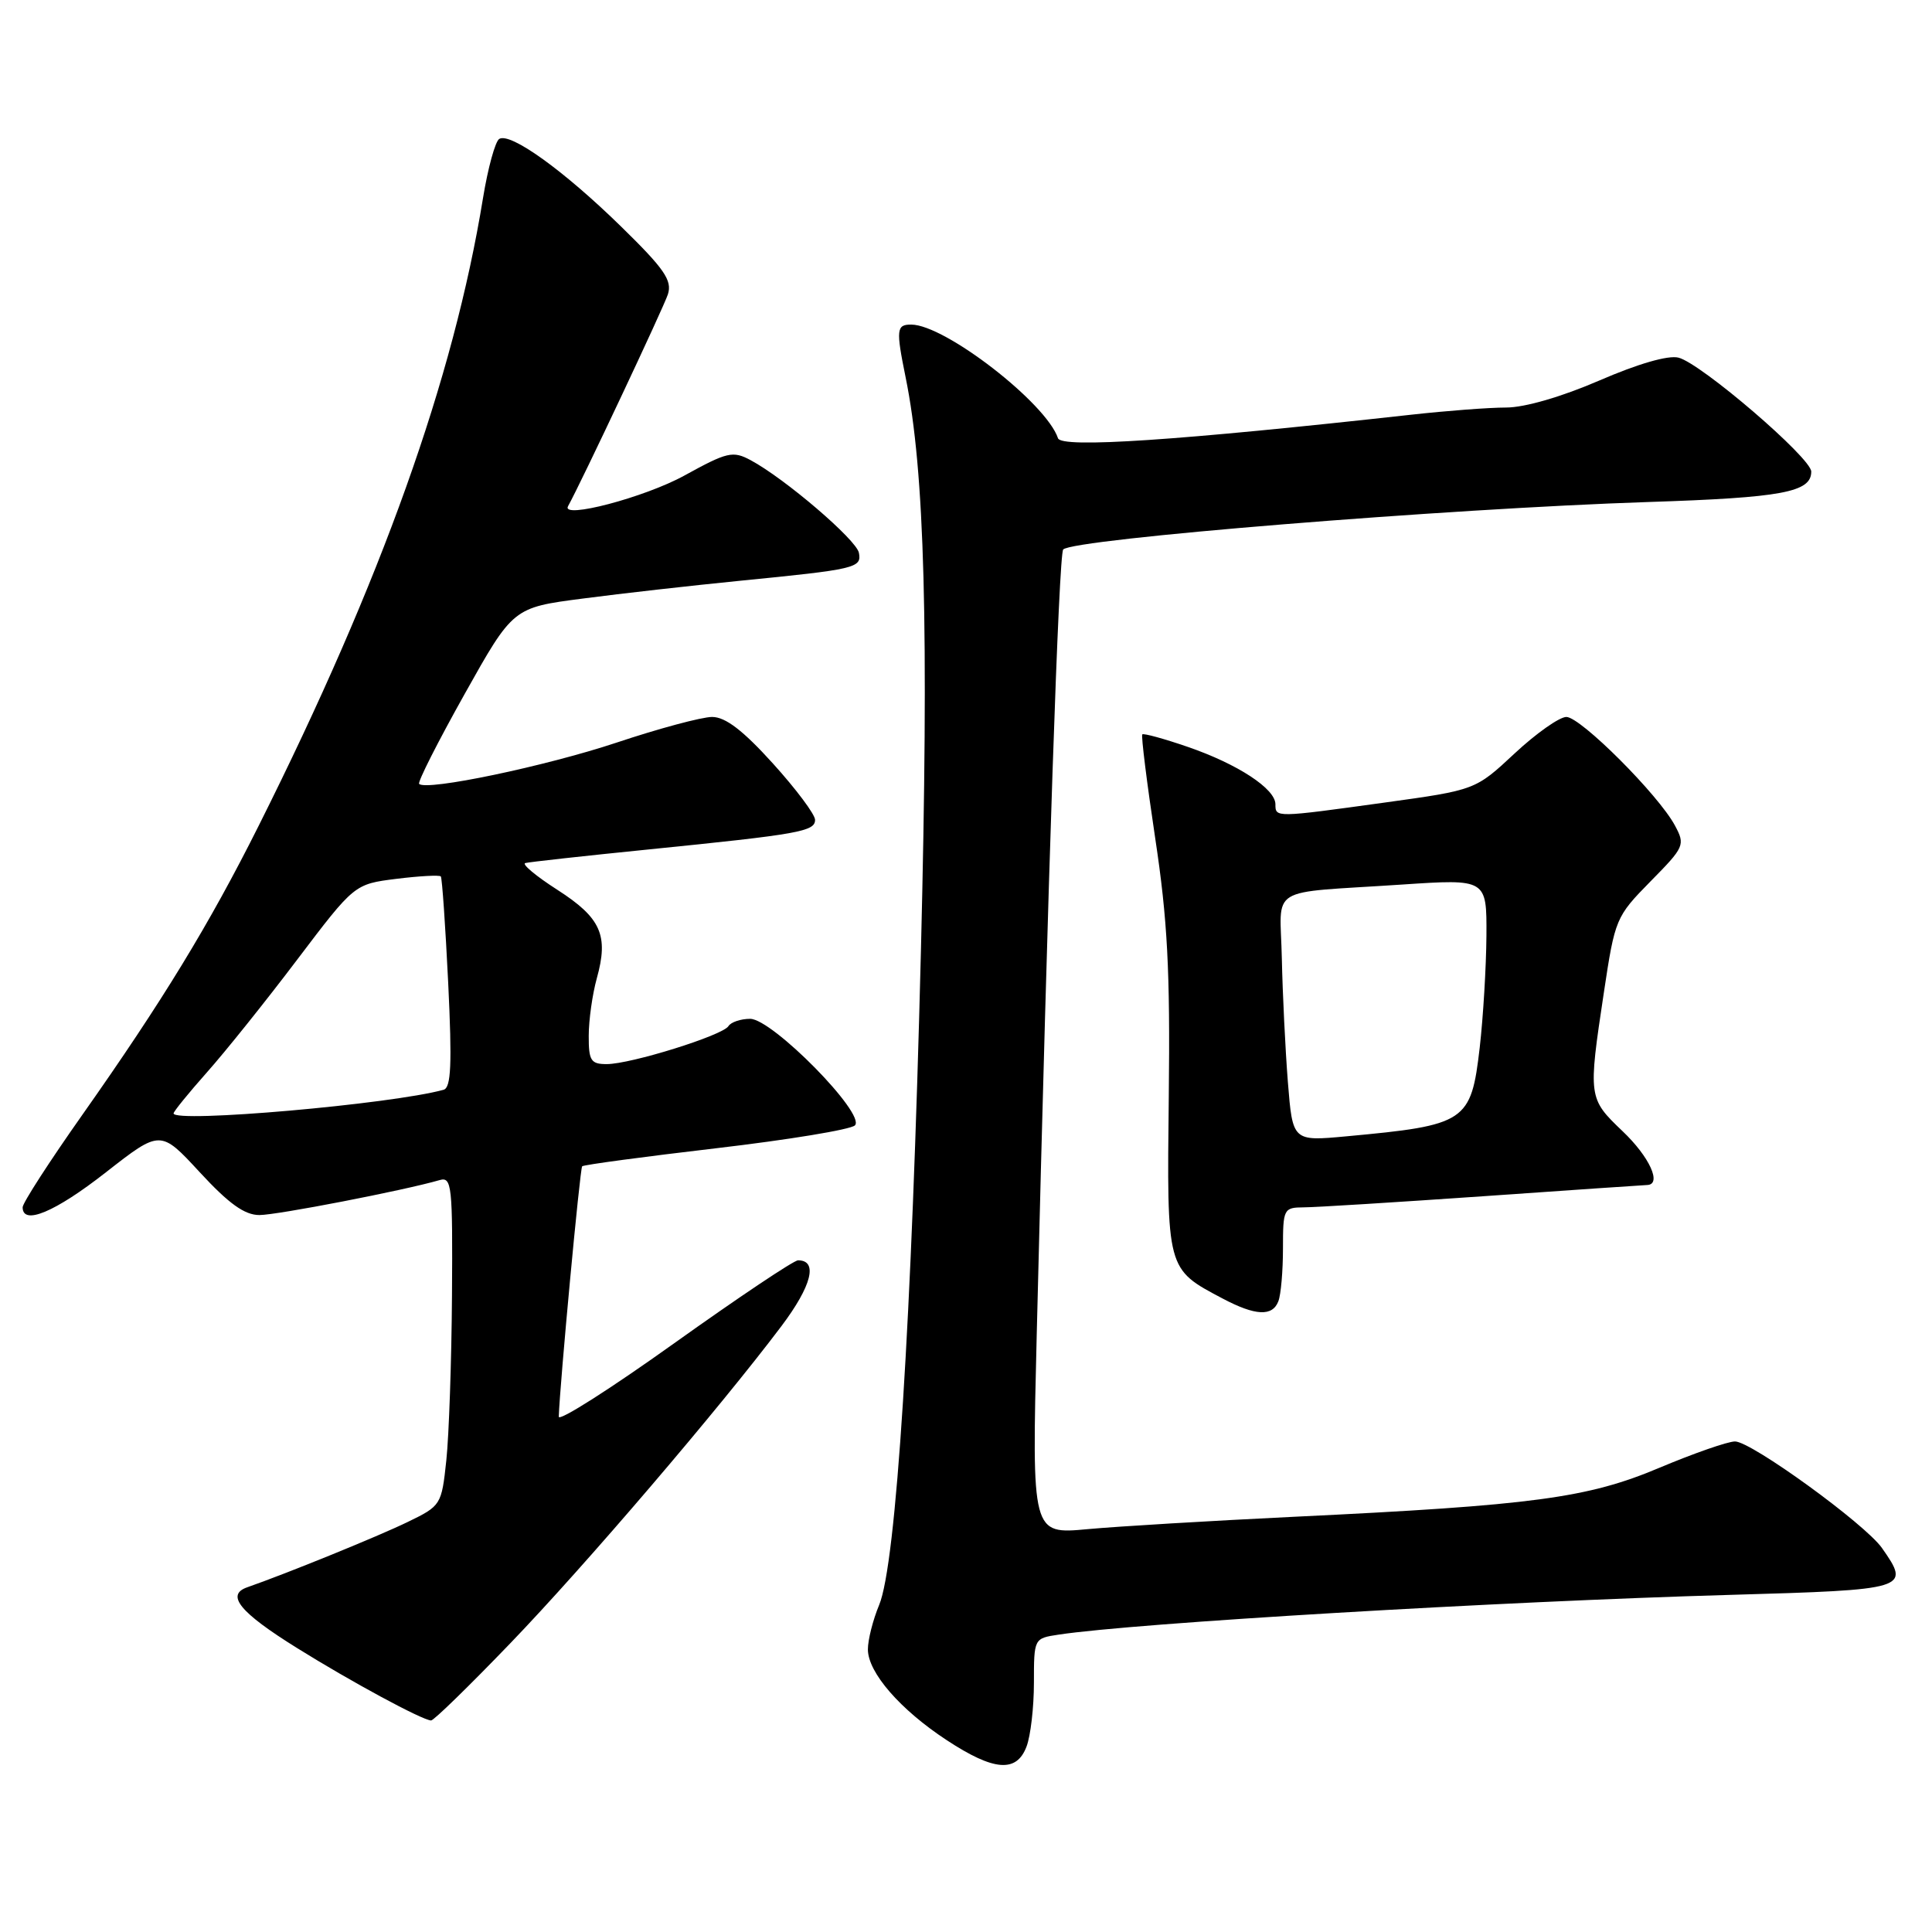 <?xml version="1.0" encoding="UTF-8" standalone="no"?>
<!DOCTYPE svg PUBLIC "-//W3C//DTD SVG 1.1//EN" "http://www.w3.org/Graphics/SVG/1.1/DTD/svg11.dtd" >
<svg xmlns="http://www.w3.org/2000/svg" xmlns:xlink="http://www.w3.org/1999/xlink" version="1.1" viewBox="0 0 256 256">
 <g >
 <path fill="currentColor"
d=" M 136.02 231.43 C 136.56 230.02 137.00 226.22 137.00 222.98 C 137.00 217.10 137.01 217.09 140.25 216.60 C 150.35 215.06 198.68 212.20 229.25 211.33 C 252.91 210.65 253.19 210.57 249.37 205.12 C 247.14 201.94 232.06 191.00 229.90 191.00 C 228.94 191.00 224.44 192.57 219.90 194.48 C 210.38 198.50 203.22 199.46 171.48 200.98 C 160.49 201.51 148.17 202.25 144.11 202.62 C 136.72 203.31 136.72 203.31 137.37 176.91 C 138.86 116.07 140.30 73.46 140.88 72.81 C 142.14 71.42 191.60 67.40 218.38 66.52 C 236.18 65.94 240.00 65.22 240.00 62.49 C 240.00 60.68 225.39 48.14 222.41 47.39 C 221.04 47.04 217.02 48.21 211.92 50.42 C 206.92 52.58 202.04 54.00 199.57 54.00 C 197.33 54.00 191.68 54.43 187.00 54.95 C 156.06 58.38 140.64 59.41 140.19 58.07 C 138.64 53.42 125.23 43.03 120.75 43.01 C 118.78 43.00 118.71 43.65 120.00 50.00 C 122.54 62.45 123.09 82.97 122.03 125.88 C 120.81 175.08 118.75 207.26 116.49 212.67 C 115.67 214.64 115.00 217.28 115.00 218.55 C 115.00 221.61 119.28 226.54 125.46 230.59 C 131.70 234.69 134.70 234.92 136.02 231.43 Z  M 67.62 217.74 C 77.52 207.46 95.38 186.56 103.55 175.71 C 107.56 170.38 108.42 167.00 105.75 167.00 C 105.18 167.00 97.81 171.94 89.36 177.97 C 80.91 184.01 74.02 188.40 74.04 187.72 C 74.18 183.42 76.85 154.82 77.14 154.54 C 77.34 154.34 85.33 153.27 94.89 152.15 C 104.46 151.03 112.73 149.67 113.28 149.12 C 114.77 147.63 102.34 135.00 99.40 135.00 C 98.15 135.00 96.85 135.44 96.52 135.97 C 95.76 137.20 83.58 141.00 80.39 141.00 C 78.29 141.00 78.00 140.54 78.01 137.25 C 78.01 135.19 78.49 131.76 79.08 129.63 C 80.67 123.93 79.63 121.62 73.86 117.91 C 71.02 116.09 69.11 114.49 69.60 114.36 C 70.10 114.22 77.47 113.41 86.00 112.55 C 105.94 110.54 108.00 110.17 108.00 108.63 C 108.00 107.92 105.49 104.56 102.42 101.17 C 98.45 96.78 96.12 95.00 94.36 95.00 C 93.00 95.00 87.30 96.53 81.70 98.40 C 72.29 101.53 56.50 104.84 55.54 103.87 C 55.31 103.64 58.02 98.30 61.55 91.99 C 67.98 80.51 67.98 80.51 77.24 79.31 C 82.33 78.64 91.67 77.59 98.00 76.96 C 113.39 75.44 114.20 75.26 113.81 73.25 C 113.48 71.52 104.00 63.41 99.47 60.98 C 97.10 59.71 96.38 59.88 90.69 63.01 C 85.43 65.91 74.29 68.84 75.27 67.07 C 77.02 63.92 87.96 40.69 88.50 39.00 C 89.09 37.16 88.04 35.63 82.34 30.06 C 74.71 22.59 67.62 17.50 66.15 18.41 C 65.62 18.74 64.65 22.27 64.00 26.25 C 60.10 50.19 50.56 76.91 34.28 109.41 C 27.74 122.47 21.53 132.65 10.91 147.72 C 6.56 153.89 3.00 159.40 3.00 159.97 C 3.00 162.41 7.30 160.61 14.03 155.34 C 21.26 149.69 21.26 149.69 26.48 155.34 C 30.32 159.50 32.41 161.00 34.37 161.00 C 36.71 161.00 53.49 157.75 58.25 156.37 C 59.87 155.90 59.99 157.06 59.89 171.68 C 59.83 180.38 59.49 190.20 59.14 193.50 C 58.51 199.42 58.44 199.53 54.00 201.68 C 50.09 203.58 37.99 208.50 32.77 210.32 C 29.87 211.33 31.77 213.65 39.34 218.36 C 46.49 222.82 55.94 227.93 57.12 227.97 C 57.47 227.99 62.19 223.38 67.62 217.74 Z  M 169.39 172.42 C 169.73 171.55 170.00 168.40 170.00 165.42 C 170.00 160.18 170.09 160.00 172.75 159.98 C 174.26 159.98 184.95 159.31 196.50 158.51 C 208.05 157.70 217.84 157.03 218.25 157.02 C 220.25 156.96 218.58 153.29 215.00 149.89 C 210.45 145.55 210.43 145.39 212.52 131.52 C 213.99 121.74 214.11 121.46 218.69 116.80 C 223.20 112.23 223.32 111.96 221.94 109.39 C 219.77 105.33 209.44 95.00 207.55 95.00 C 206.63 95.00 203.54 97.18 200.69 99.84 C 195.50 104.68 195.50 104.68 183.50 106.34 C 168.96 108.35 169.00 108.35 169.00 106.57 C 169.00 104.51 163.98 101.23 157.37 98.96 C 154.24 97.88 151.53 97.14 151.36 97.31 C 151.19 97.48 151.96 103.67 153.07 111.06 C 154.70 121.84 155.06 128.60 154.87 145.22 C 154.61 168.35 154.55 168.12 162.00 172.06 C 166.35 174.36 168.61 174.47 169.39 172.42 Z  M 23.00 147.53 C 23.00 147.28 24.99 144.83 27.42 142.09 C 29.86 139.35 35.25 132.62 39.40 127.13 C 46.96 117.15 46.96 117.15 52.53 116.45 C 55.59 116.07 58.23 115.93 58.41 116.13 C 58.58 116.33 59.02 122.70 59.39 130.27 C 59.91 141.04 59.77 144.12 58.78 144.40 C 51.89 146.31 23.00 148.84 23.00 147.53 Z  M 170.65 143.37 C 170.31 139.04 169.95 131.68 169.85 127.00 C 169.65 117.17 167.61 118.42 185.75 117.21 C 197.00 116.46 197.00 116.46 196.96 123.98 C 196.93 128.12 196.53 134.79 196.07 138.81 C 194.92 148.68 194.29 149.10 178.39 150.57 C 171.28 151.23 171.28 151.23 170.65 143.37 Z "/>
</g>
</svg>
